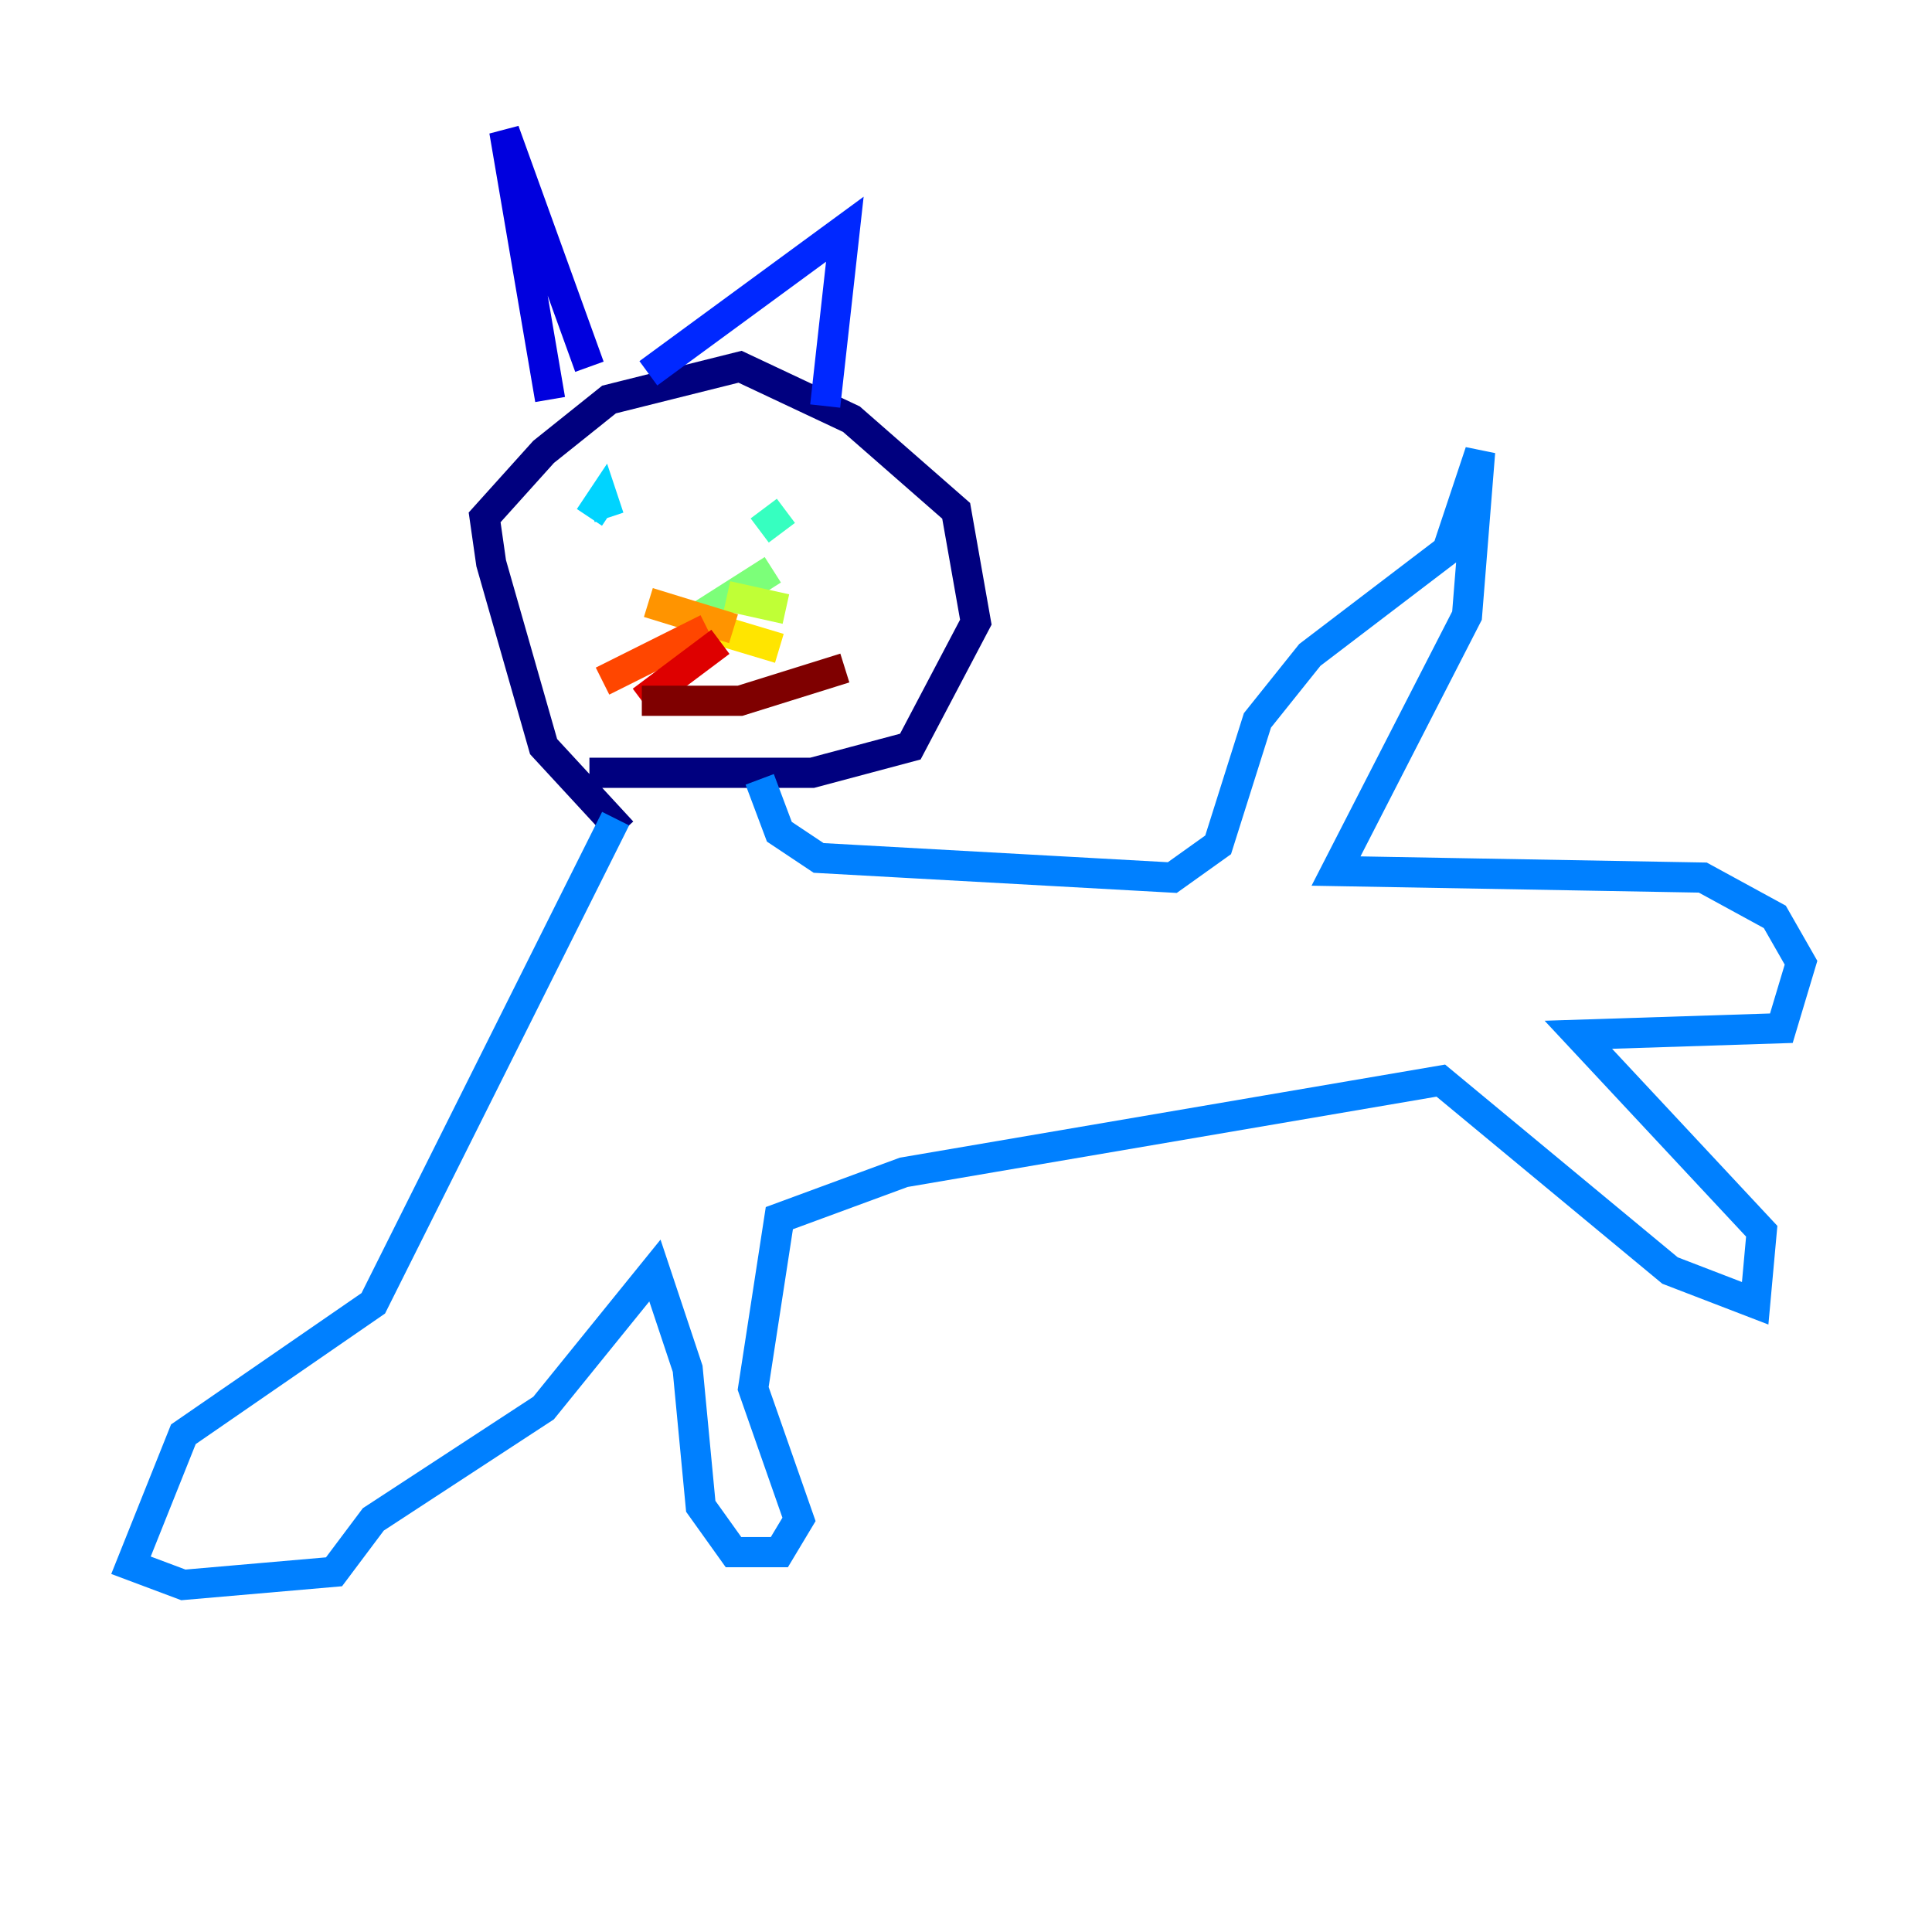 <?xml version="1.0" encoding="utf-8" ?>
<svg baseProfile="tiny" height="128" version="1.2" viewBox="0,0,128,128" width="128" xmlns="http://www.w3.org/2000/svg" xmlns:ev="http://www.w3.org/2001/xml-events" xmlns:xlink="http://www.w3.org/1999/xlink"><defs /><polyline fill="none" points="41.22,55.105 36.014,49.464 32.542,37.315 32.108,34.278 36.014,29.939 40.352,26.468 49.031,24.298 56.407,27.77 63.349,33.844 64.651,41.22 60.312,49.464 53.803,51.2 39.051,51.2" stroke="#00007f" stroke-width="2" /><polyline fill="none" points="36.447,26.468 33.41,8.678 39.051,24.298" stroke="#0000de" stroke-width="2" /><polyline fill="none" points="42.956,24.732 55.973,15.186 54.671,26.902" stroke="#0028ff" stroke-width="2" /><polyline fill="none" points="40.786,54.237 24.732,86.346 12.149,95.024 8.678,103.702 12.149,105.003 22.129,104.136 24.732,100.664 36.014,93.288 43.39,84.176 45.559,90.685 46.427,99.797 48.597,102.834 51.634,102.834 52.936,100.664 49.898,91.986 51.634,80.705 59.878,77.668 95.458,71.593 110.644,84.176 116.285,86.346 116.719,81.573 104.57,68.556 118.02,68.122 119.322,63.783 117.586,60.746 112.814,58.142 88.515,57.709 97.193,40.786 98.061,29.939 95.891,36.447 86.78,43.39 83.308,47.729 80.705,55.973 77.668,58.142 54.237,56.841 51.634,55.105 50.332,51.634" stroke="#0080ff" stroke-width="2" /><polyline fill="none" points="40.352,34.278 39.919,32.976 39.051,34.278" stroke="#00d4ff" stroke-width="2" /><polyline fill="none" points="50.332,35.146 52.068,33.844" stroke="#36ffc0" stroke-width="2" /><polyline fill="none" points="46.427,40.786 51.2,37.749" stroke="#7cff79" stroke-width="2" /><polyline fill="none" points="48.163,39.485 52.068,40.352" stroke="#c0ff36" stroke-width="2" /><polyline fill="none" points="47.295,41.654 51.634,42.956" stroke="#ffe500" stroke-width="2" /><polyline fill="none" points="48.597,41.654 42.956,39.919" stroke="#ff9400" stroke-width="2" /><polyline fill="none" points="46.861,41.654 39.919,45.125" stroke="#ff4600" stroke-width="2" /><polyline fill="none" points="47.729,42.522 42.522,46.427" stroke="#de0000" stroke-width="2" /><polyline fill="none" points="42.522,46.427 49.031,46.427 55.973,44.258" stroke="#7f0000" stroke-width="2" /></svg>